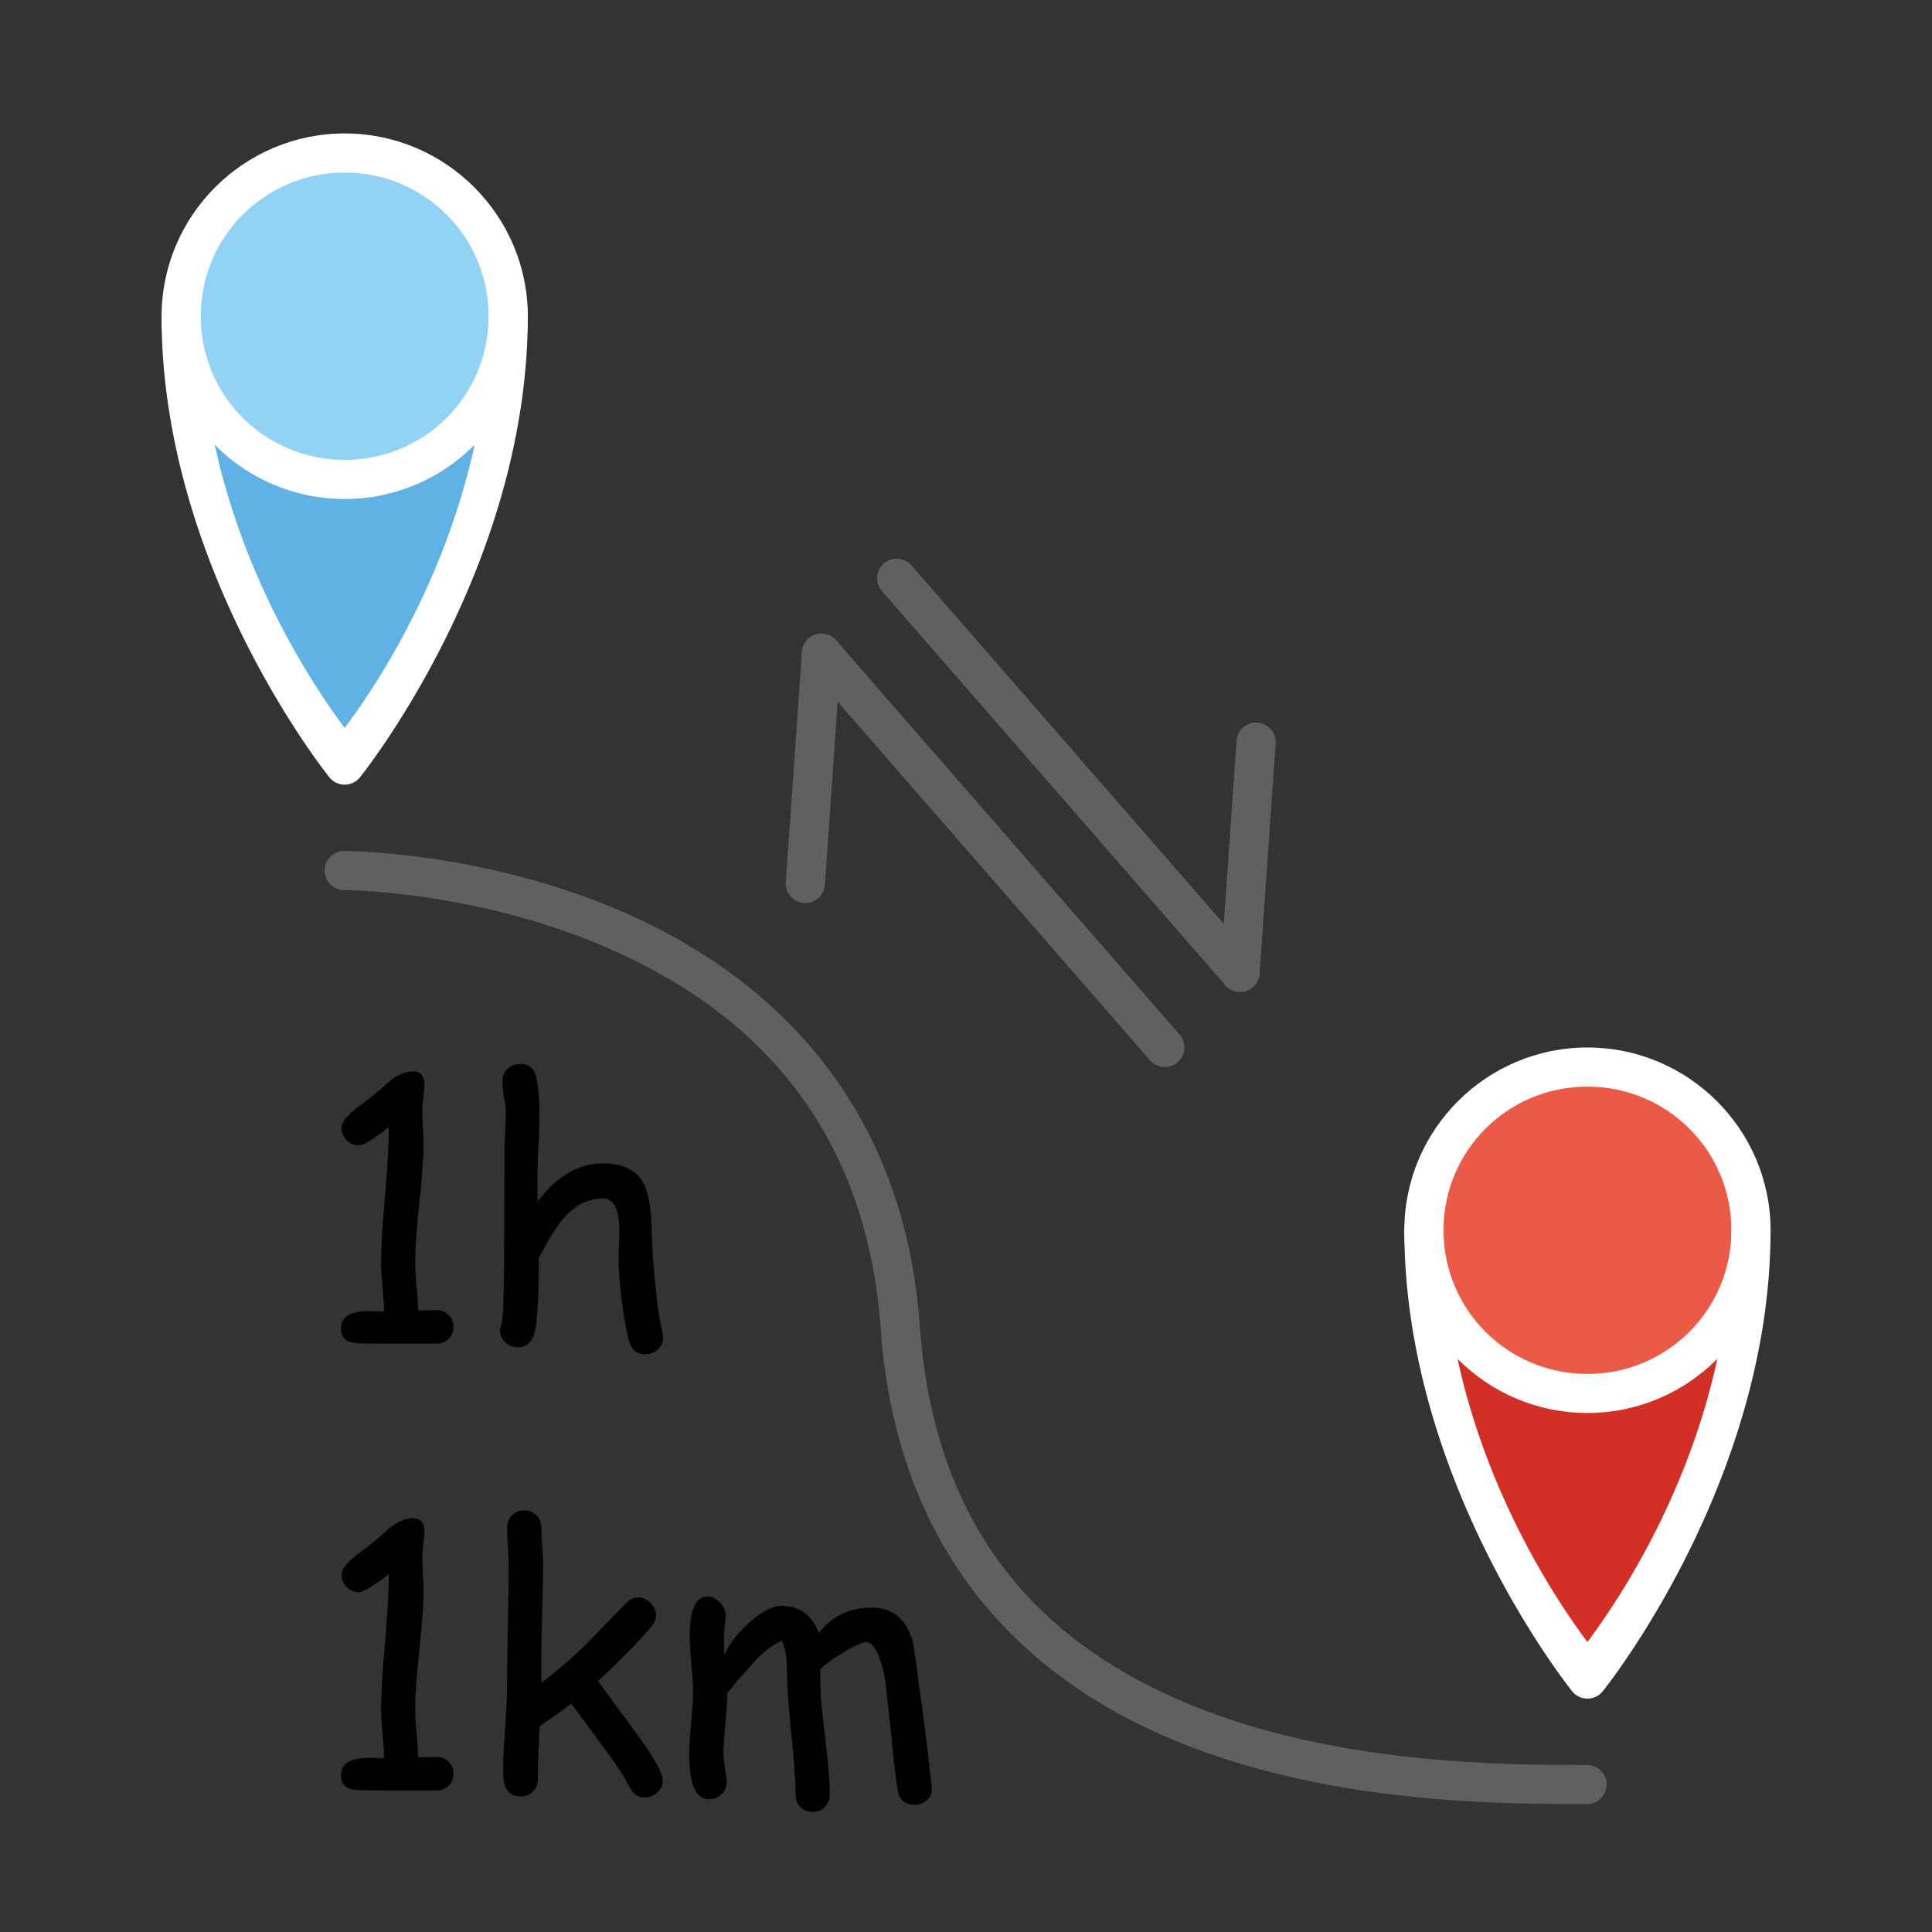 <?xml version="1.0" encoding="UTF-8" standalone="no"?>
<svg
   xmlns:dc="http://purl.org/dc/elements/1.1/"
   xmlns:cc="http://creativecommons.org/ns#"
   xmlns:rdf="http://www.w3.org/1999/02/22-rdf-syntax-ns#"
   xmlns:svg="http://www.w3.org/2000/svg"
   xmlns="http://www.w3.org/2000/svg"
   xmlns:sodipodi="http://sodipodi.sourceforge.net/DTD/sodipodi-0.dtd"
   xmlns:inkscape="http://www.inkscape.org/namespaces/inkscape"
   width="26.458mm"
   height="26.458mm"
   viewBox="0 0 26.458 26.458"
   version="1.1"
   id="svg923"
   inkscape:version="1.0.1 (3bc2e813f5, 2020-09-07)"
   sodipodi:docname="hangout.svg">
  <rect x="0" y="0" width="26.458" height="26.458" fill="#333333" stroke="none"/>
  <defs
     id="defs917" />
  <sodipodi:namedview
     id="base"
     pagecolor="#ffffff"
     bordercolor="#666666"
     borderopacity="1.0"
     inkscape:pageopacity="0.0"
     inkscape:pageshadow="2"
     inkscape:zoom="3.959798"
     inkscape:cx="74.246014"
     inkscape:cy="95.811874"
     inkscape:document-units="mm"
     inkscape:current-layer="layer1"
     inkscape:document-rotation="0"
     showgrid="false"
     fit-margin-top="0"
     fit-margin-left="0"
     fit-margin-right="0"
     fit-margin-bottom="0"
     inkscape:window-width="2560"
     inkscape:window-height="1440"
     inkscape:window-x="0"
     inkscape:window-y="0"
     inkscape:window-maximized="1" />
  <g
     inkscape:label="Calque 1"
     inkscape:groupmode="layer"
     id="layer1"
     transform="translate(373.805,-53.308)">
    <g
       id="color-2"
       transform="matrix(0.448,0,0,0.447,-376.706,50.478)"
       style="stroke:none;stroke-width:4.066;stroke-miterlimit:4;stroke-dasharray:none">
      <path
         fill="#61b2e4"
         stroke="none"
         stroke-linecap="round"
         stroke-linejoin="round"
         stroke-miterlimit="10"
         stroke-width="0.224"
         d="m 12.013,16.019 c 0,7.5 5,13.75 5,13.75 0,0 5,-6.25 5,-13.75"
         id="path2"
         style="stroke:none;stroke-width:4.066;stroke-miterlimit:4;stroke-dasharray:none" />
      <path
         id="circle4"
         style="fill:#92d3f5;stroke:none;stroke-width:4.066;stroke-miterlimit:4;stroke-dasharray:none"
         d="m 22.013,16.019 a 5,5 0 0 1 -5,5 5,5 0 0 1 -5,-5 5,5 0 0 1 5,-5 5,5 0 0 1 5,5 z" />
      <path
         fill="#d22f27"
         stroke="none"
         stroke-linecap="round"
         stroke-linejoin="round"
         stroke-miterlimit="10"
         stroke-width="0.224"
         d="m 50.013,44.019 c 0,7.5 5,13.75 5,13.75 0,0 5,-6.25 5,-13.75"
         id="path6"
         style="stroke:none;stroke-width:4.066;stroke-miterlimit:4;stroke-dasharray:none" />
      <path
         id="circle8"
         style="fill:#ea5a47;stroke:none;stroke-width:4.066;stroke-miterlimit:4;stroke-dasharray:none"
         d="m 60.013,44.019 a 5,5 0 0 1 -5,5 5,5 0 0 1 -5,-5 5,5 0 0 1 5,-5 5,5 0 0 1 5,5 z" />
    </g>
    <g
       id="line"
       transform="matrix(0.507,0,0,0.506,-378.834,48.35)"
       style="stroke:none;stroke-width:3.592;stroke-miterlimit:4;stroke-dasharray:none">
      <path
         style="color:#000000;font-style:normal;font-variant:normal;font-weight:normal;font-stretch:normal;font-size:medium;line-height:normal;font-family:sans-serif;font-variant-ligatures:normal;font-variant-position:normal;font-variant-caps:normal;font-variant-numeric:normal;font-variant-alternates:normal;font-variant-east-asian:normal;font-feature-settings:normal;font-variation-settings:normal;text-indent:0;text-align:start;text-decoration:none;text-decoration-line:none;text-decoration-style:solid;text-decoration-color:#000000;letter-spacing:normal;word-spacing:normal;text-transform:none;writing-mode:lr-tb;direction:ltr;text-orientation:mixed;dominant-baseline:auto;baseline-shift:baseline;text-anchor:start;white-space:normal;shape-padding:0;shape-margin:0;inline-size:0;clip-rule:nonzero;display:inline;overflow:visible;visibility:visible;opacity:1;isolation:auto;mix-blend-mode:normal;color-interpolation:sRGB;color-interpolation-filters:linearRGB;solid-color:#000000;solid-opacity:1;vector-effect:none;fill:#ffffff;fill-opacity:1;fill-rule:nonzero;stroke:none;stroke-width:2.605;stroke-linecap:round;stroke-linejoin:round;stroke-miterlimit:4;stroke-dasharray:none;stroke-dashoffset:0;stroke-opacity:1;color-rendering:auto;image-rendering:auto;shape-rendering:auto;text-rendering:auto;enable-background:accumulate;stop-color:#000000;stop-opacity:1"
         d="m 14.812,17.828 a 0.529,0.529 0 0 0 -0.529,0.529 c 0,6.861 4.533,12.479 4.533,12.479 a 0.529,0.529 0 0 0 0.826,0 c 0,0 4.533,-5.617 4.533,-12.479 a 0.529,0.529 0 0 0 -0.529,-0.529 0.529,0.529 0 0 0 -0.529,0.529 c 0,5.777 -3.212,10.238 -3.887,11.143 -0.674,-0.904 -3.889,-5.365 -3.889,-11.143 A 0.529,0.529 0 0 0 14.812,17.828 Z"
         id="path3330" />
      <path
         style="color:#000000;font-style:normal;font-variant:normal;font-weight:normal;font-stretch:normal;font-size:medium;line-height:normal;font-family:sans-serif;font-variant-ligatures:normal;font-variant-position:normal;font-variant-caps:normal;font-variant-numeric:normal;font-variant-alternates:normal;font-variant-east-asian:normal;font-feature-settings:normal;font-variation-settings:normal;text-indent:0;text-align:start;text-decoration:none;text-decoration-line:none;text-decoration-style:solid;text-decoration-color:#000000;letter-spacing:normal;word-spacing:normal;text-transform:none;writing-mode:lr-tb;direction:ltr;text-orientation:mixed;dominant-baseline:auto;baseline-shift:baseline;text-anchor:start;white-space:normal;shape-padding:0;shape-margin:0;inline-size:0;clip-rule:nonzero;display:inline;overflow:visible;visibility:visible;opacity:1;isolation:auto;mix-blend-mode:normal;color-interpolation:sRGB;color-interpolation-filters:linearRGB;solid-color:#000000;solid-opacity:1;vector-effect:none;fill:#ffffff;fill-opacity:1;fill-rule:nonzero;stroke:none;stroke-width:2.605;stroke-linecap:butt;stroke-linejoin:miter;stroke-miterlimit:4;stroke-dasharray:none;stroke-dashoffset:0;stroke-opacity:1;color-rendering:auto;image-rendering:auto;shape-rendering:auto;text-rendering:auto;enable-background:accumulate;stop-color:#000000;stop-opacity:1"
         d="m 19.229,13.41 c -2.725,10e-7 -4.945,2.222 -4.945,4.947 0,2.726 2.22,4.947 4.945,4.947 2.725,0 4.947,-2.222 4.947,-4.947 0,-2.726 -2.222,-4.947 -4.947,-4.947 z m 0,1.059 c 2.153,0 3.889,1.735 3.889,3.889 0,2.154 -1.735,3.887 -3.889,3.887 -2.153,-10e-7 -3.887,-1.733 -3.887,-3.887 0,-2.154 1.733,-3.889 3.887,-3.889 z"
         id="path3306" />
      <path
         style="color:#000000;font-style:normal;font-variant:normal;font-weight:normal;font-stretch:normal;font-size:medium;line-height:normal;font-family:sans-serif;font-variant-ligatures:normal;font-variant-position:normal;font-variant-caps:normal;font-variant-numeric:normal;font-variant-alternates:normal;font-variant-east-asian:normal;font-feature-settings:normal;font-variation-settings:normal;text-indent:0;text-align:start;text-decoration:none;text-decoration-line:none;text-decoration-style:solid;text-decoration-color:#000000;letter-spacing:normal;word-spacing:normal;text-transform:none;writing-mode:lr-tb;direction:ltr;text-orientation:mixed;dominant-baseline:auto;baseline-shift:baseline;text-anchor:start;white-space:normal;shape-padding:0;shape-margin:0;inline-size:0;clip-rule:nonzero;display:inline;overflow:visible;visibility:visible;opacity:1;isolation:auto;mix-blend-mode:normal;color-interpolation:sRGB;color-interpolation-filters:linearRGB;solid-color:#000000;solid-opacity:1;vector-effect:none;fill:#ffffff;fill-opacity:1;fill-rule:nonzero;stroke:none;stroke-width:2.605;stroke-linecap:round;stroke-linejoin:round;stroke-miterlimit:4;stroke-dasharray:none;stroke-dashoffset:0;stroke-opacity:1;color-rendering:auto;image-rendering:auto;shape-rendering:auto;text-rendering:auto;enable-background:accumulate;stop-color:#000000;stop-opacity:1"
         d="m 48.381,42.564 a 0.529,0.529 0 0 0 -0.529,0.529 c 10e-7,6.861 4.533,12.479 4.533,12.479 a 0.529,0.529 0 0 0 0.826,0 c 0,0 4.533,-5.617 4.533,-12.479 a 0.529,0.529 0 0 0 -0.529,-0.529 0.529,0.529 0 0 0 -0.529,0.529 c 0,5.778 -3.214,10.241 -3.889,11.145 -0.675,-0.905 -3.887,-5.367 -3.887,-11.145 a 0.529,0.529 0 0 0 -0.529,-0.529 z"
         id="path3334" />
      <path
         style="color:#000000;font-style:normal;font-variant:normal;font-weight:normal;font-stretch:normal;font-size:medium;line-height:normal;font-family:sans-serif;font-variant-ligatures:normal;font-variant-position:normal;font-variant-caps:normal;font-variant-numeric:normal;font-variant-alternates:normal;font-variant-east-asian:normal;font-feature-settings:normal;font-variation-settings:normal;text-indent:0;text-align:start;text-decoration:none;text-decoration-line:none;text-decoration-style:solid;text-decoration-color:#000000;letter-spacing:normal;word-spacing:normal;text-transform:none;writing-mode:lr-tb;direction:ltr;text-orientation:mixed;dominant-baseline:auto;baseline-shift:baseline;text-anchor:start;white-space:normal;shape-padding:0;shape-margin:0;inline-size:0;clip-rule:nonzero;display:inline;overflow:visible;visibility:visible;opacity:1;isolation:auto;mix-blend-mode:normal;color-interpolation:sRGB;color-interpolation-filters:linearRGB;solid-color:#000000;solid-opacity:1;vector-effect:none;fill:#ffffff;fill-opacity:1;fill-rule:nonzero;stroke:none;stroke-width:2.605;stroke-linecap:butt;stroke-linejoin:miter;stroke-miterlimit:4;stroke-dasharray:none;stroke-dashoffset:0;stroke-opacity:1;color-rendering:auto;image-rendering:auto;shape-rendering:auto;text-rendering:auto;enable-background:accumulate;stop-color:#000000;stop-opacity:1"
         d="m 52.797,38.148 c -2.725,-10e-7 -4.945,2.22 -4.945,4.945 0,2.726 2.22,4.947 4.945,4.947 2.725,0 4.947,-2.222 4.947,-4.947 -10e-7,-2.726 -2.222,-4.945 -4.947,-4.945 z m 0,1.059 c 2.153,0 3.889,1.733 3.889,3.887 0,2.154 -1.735,3.889 -3.889,3.889 -2.153,0 -3.887,-1.735 -3.887,-3.889 10e-7,-2.154 1.733,-3.887 3.887,-3.887 z"
         id="path3310" />
      <path
         style="color:#000000;font-style:normal;font-variant:normal;font-weight:normal;font-stretch:normal;font-size:medium;line-height:normal;font-family:sans-serif;font-variant-ligatures:normal;font-variant-position:normal;font-variant-caps:normal;font-variant-numeric:normal;font-variant-alternates:normal;font-variant-east-asian:normal;font-feature-settings:normal;font-variation-settings:normal;text-indent:0;text-align:start;text-decoration:none;text-decoration-line:none;text-decoration-style:solid;text-decoration-color:#000000;letter-spacing:normal;word-spacing:normal;text-transform:none;writing-mode:lr-tb;direction:ltr;text-orientation:mixed;dominant-baseline:auto;baseline-shift:baseline;text-anchor:start;white-space:normal;shape-padding:0;shape-margin:0;inline-size:0;clip-rule:nonzero;display:inline;overflow:visible;visibility:visible;opacity:1;isolation:auto;mix-blend-mode:normal;color-interpolation:sRGB;color-interpolation-filters:linearRGB;solid-color:#000000;solid-opacity:1;vector-effect:none;fill:#5f605f;fill-opacity:1;fill-rule:nonzero;stroke:none;stroke-width:2.605;stroke-linecap:round;stroke-linejoin:round;stroke-miterlimit:4;stroke-dasharray:none;stroke-dashoffset:0;stroke-opacity:1;color-rendering:auto;image-rendering:auto;shape-rendering:auto;text-rendering:auto;enable-background:accumulate;stop-color:#000000;stop-opacity:1"
         d="m 19.217,32.83 a 0.529,0.529 0 0 0 -0.529,0.529 0.529,0.529 0 0 0 0.529,0.529 c 0,0 3.44,0.006 6.971,1.504 3.531,1.498 7.092,4.389 7.52,10.373 0.455,6.372 4.188,9.683 8.287,11.277 4.099,1.594 8.583,1.582 10.791,1.582 a 0.529,0.529 0 0 0 0.529,-0.529 0.529,0.529 0 0 0 -0.529,-0.529 c -2.208,0 -6.556,-0.012 -10.408,-1.51 -3.852,-1.498 -7.185,-4.37 -7.613,-10.367 -0.456,-6.384 -4.405,-9.677 -8.162,-11.271 -3.757,-1.594 -7.385,-1.588 -7.385,-1.588 z"
         id="path3338" />
      <path
         style="color:#000000;font-style:normal;font-variant:normal;font-weight:normal;font-stretch:normal;font-size:medium;line-height:normal;font-family:sans-serif;font-variant-ligatures:normal;font-variant-position:normal;font-variant-caps:normal;font-variant-numeric:normal;font-variant-alternates:normal;font-variant-east-asian:normal;font-feature-settings:normal;font-variation-settings:normal;text-indent:0;text-align:start;text-decoration:none;text-decoration-line:none;text-decoration-style:solid;text-decoration-color:#000000;letter-spacing:normal;word-spacing:normal;text-transform:none;writing-mode:lr-tb;direction:ltr;text-orientation:mixed;dominant-baseline:auto;baseline-shift:baseline;text-anchor:start;white-space:normal;shape-padding:0;shape-margin:0;inline-size:0;clip-rule:nonzero;display:inline;overflow:visible;visibility:visible;opacity:1;isolation:auto;mix-blend-mode:normal;color-interpolation:sRGB;color-interpolation-filters:linearRGB;solid-color:#000000;solid-opacity:1;vector-effect:none;fill:#5f605f;fill-opacity:1;fill-rule:nonzero;stroke:none;stroke-width:2.605;stroke-linecap:round;stroke-linejoin:round;stroke-miterlimit:4;stroke-dasharray:none;stroke-dashoffset:0;stroke-opacity:1;color-rendering:auto;image-rendering:auto;shape-rendering:auto;text-rendering:auto;enable-background:accumulate;stop-color:#000000;stop-opacity:1"
         d="m 34.104,24.918 a 0.529,0.529 0 0 0 -0.311,0.129 0.529,0.529 0 0 0 -0.053,0.746 l 9.275,10.668 a 0.529,0.529 0 0 0 0.746,0.053 0.529,0.529 0 0 0 0.053,-0.746 L 34.539,25.1 a 0.529,0.529 0 0 0 -0.436,-0.182 z"
         id="path3314" />
      <path
         style="color:#000000;font-style:normal;font-variant:normal;font-weight:normal;font-stretch:normal;font-size:medium;line-height:normal;font-family:sans-serif;font-variant-ligatures:normal;font-variant-position:normal;font-variant-caps:normal;font-variant-numeric:normal;font-variant-alternates:normal;font-variant-east-asian:normal;font-feature-settings:normal;font-variation-settings:normal;text-indent:0;text-align:start;text-decoration:none;text-decoration-line:none;text-decoration-style:solid;text-decoration-color:#000000;letter-spacing:normal;word-spacing:normal;text-transform:none;writing-mode:lr-tb;direction:ltr;text-orientation:mixed;dominant-baseline:auto;baseline-shift:baseline;text-anchor:start;white-space:normal;shape-padding:0;shape-margin:0;inline-size:0;clip-rule:nonzero;display:inline;overflow:visible;visibility:visible;opacity:1;isolation:auto;mix-blend-mode:normal;color-interpolation:sRGB;color-interpolation-filters:linearRGB;solid-color:#000000;solid-opacity:1;vector-effect:none;fill:#5f605f;fill-opacity:1;fill-rule:nonzero;stroke:none;stroke-width:2.605;stroke-linecap:round;stroke-linejoin:round;stroke-miterlimit:4;stroke-dasharray:none;stroke-dashoffset:0;stroke-opacity:1;color-rendering:auto;image-rendering:auto;shape-rendering:auto;text-rendering:auto;enable-background:accumulate;stop-color:#000000;stop-opacity:1"
         d="m 43.824,29.354 a 0.529,0.529 0 0 0 -0.504,0.492 l -0.434,6.232 a 0.529,0.529 0 0 0 0.49,0.564 0.529,0.529 0 0 0 0.566,-0.492 l 0.434,-6.23 a 0.529,0.529 0 0 0 -0.492,-0.564 0.529,0.529 0 0 0 -0.061,-0.002 z"
         id="path3318" />
      <path
         style="color:#000000;font-style:normal;font-variant:normal;font-weight:normal;font-stretch:normal;font-size:medium;line-height:normal;font-family:sans-serif;font-variant-ligatures:normal;font-variant-position:normal;font-variant-caps:normal;font-variant-numeric:normal;font-variant-alternates:normal;font-variant-east-asian:normal;font-feature-settings:normal;font-variation-settings:normal;text-indent:0;text-align:start;text-decoration:none;text-decoration-line:none;text-decoration-style:solid;text-decoration-color:#000000;letter-spacing:normal;word-spacing:normal;text-transform:none;writing-mode:lr-tb;direction:ltr;text-orientation:mixed;dominant-baseline:auto;baseline-shift:baseline;text-anchor:start;white-space:normal;shape-padding:0;shape-margin:0;inline-size:0;clip-rule:nonzero;display:inline;overflow:visible;visibility:visible;opacity:1;isolation:auto;mix-blend-mode:normal;color-interpolation:sRGB;color-interpolation-filters:linearRGB;solid-color:#000000;solid-opacity:1;vector-effect:none;fill:#5f605f;fill-opacity:1;fill-rule:nonzero;stroke:none;stroke-width:2.605;stroke-linecap:round;stroke-linejoin:round;stroke-miterlimit:4;stroke-dasharray:none;stroke-dashoffset:0;stroke-opacity:1;color-rendering:auto;image-rendering:auto;shape-rendering:auto;text-rendering:auto;enable-background:accumulate;stop-color:#000000;stop-opacity:1"
         d="m 32.131,26.949 a 0.529,0.529 0 0 0 -0.371,0.129 0.529,0.529 0 0 0 -0.053,0.748 l 9.275,10.668 a 0.529,0.529 0 0 0 0.748,0.053 0.529,0.529 0 0 0 0.051,-0.748 L 32.506,27.131 a 0.529,0.529 0 0 0 -0.375,-0.182 z"
         id="path3322" />
      <path
         style="color:#000000;font-style:normal;font-variant:normal;font-weight:normal;font-stretch:normal;font-size:medium;line-height:normal;font-family:sans-serif;font-variant-ligatures:normal;font-variant-position:normal;font-variant-caps:normal;font-variant-numeric:normal;font-variant-alternates:normal;font-variant-east-asian:normal;font-feature-settings:normal;font-variation-settings:normal;text-indent:0;text-align:start;text-decoration:none;text-decoration-line:none;text-decoration-style:solid;text-decoration-color:#000000;letter-spacing:normal;word-spacing:normal;text-transform:none;writing-mode:lr-tb;direction:ltr;text-orientation:mixed;dominant-baseline:auto;baseline-shift:baseline;text-anchor:start;white-space:normal;shape-padding:0;shape-margin:0;inline-size:0;clip-rule:nonzero;display:inline;overflow:visible;visibility:visible;opacity:1;isolation:auto;mix-blend-mode:normal;color-interpolation:sRGB;color-interpolation-filters:linearRGB;solid-color:#000000;solid-opacity:1;vector-effect:none;fill:#5f605f;fill-opacity:1;fill-rule:nonzero;stroke:none;stroke-width:2.605;stroke-linecap:round;stroke-linejoin:round;stroke-miterlimit:4;stroke-dasharray:none;stroke-dashoffset:0;stroke-opacity:1;color-rendering:auto;image-rendering:auto;shape-rendering:auto;text-rendering:auto;enable-background:accumulate;stop-color:#000000;stop-opacity:1"
         d="m 32.082,26.949 a 0.529,0.529 0 0 0 -0.502,0.492 l -0.436,6.232 a 0.529,0.529 0 0 0 0.492,0.564 0.529,0.529 0 0 0 0.564,-0.49 l 0.434,-6.232 a 0.529,0.529 0 0 0 -0.49,-0.564 0.529,0.529 0 0 0 -0.062,-0.002 z"
         id="path3326" />
      <g
         aria-label="3h 20km"
         transform="scale(1,1)"
         id="text3281"
         style="font-style:normal;font-variant:normal;font-weight:normal;font-stretch:normal;font-size:9.674px;line-height:1.25;font-family:'Comic Sans MS';-inkscape-font-specification:'Comic Sans MS, Normal';font-variant-ligatures:normal;font-variant-caps:normal;font-variant-numeric:normal;font-variant-east-asian:normal;letter-spacing:0px;word-spacing:0px;fill:#000000;fill-opacity:1;stroke:none;stroke-width:0.763">
        <path
           d="m 21.709,46.165 h -0.94 l -0.935,-0.005 q -0.331,0 -0.463,-0.043 -0.241,-0.085 -0.241,-0.359 0,-0.477 0.742,-0.477 l 0.227,0.005 0.194,0.009 q 0,-0.227 -0.043,-0.671 -0.038,-0.444 -0.038,-0.666 0,-0.6 0.109,-1.823 0.104,-1.204 0.099,-1.828 -0.633,0.491 -0.808,0.491 -0.189,0 -0.331,-0.142 -0.137,-0.142 -0.137,-0.326 0,-0.222 0.406,-0.538 0.255,-0.179 0.723,-0.576 0.416,-0.42 0.794,-0.42 0.316,0 0.316,0.364 0,0.109 -0.028,0.326 -0.028,0.213 -0.028,0.321 0,0.156 0.014,0.472 0.019,0.316 0.019,0.472 0,0.538 -0.113,1.606 -0.113,1.068 -0.113,1.601 0,0.274 0.038,0.666 0.038,0.392 0.043,0.642 l 0.496,-0.009 q 0.198,0 0.326,0.132 0.132,0.128 0.132,0.321 0,0.198 -0.132,0.326 -0.128,0.128 -0.326,0.128 z"
           style="font-style:normal;font-variant:normal;font-weight:normal;font-stretch:normal;font-size:9.674px;font-family:'Comic Sans MS';-inkscape-font-specification:'Comic Sans MS, Normal';font-variant-ligatures:normal;font-variant-caps:normal;font-variant-numeric:normal;font-variant-east-asian:normal;stroke:none;stroke-width:0.763"
           id="path3293" />
        <path
           d="m 27.349,46.453 q -0.335,0 -0.439,-0.359 -0.109,-0.387 -0.198,-1.101 -0.085,-0.685 -0.085,-1.124 0,-0.123 0.009,-0.373 0.014,-0.25 0.014,-0.373 0,-0.888 -0.444,-0.888 -0.6,0 -1.072,0.543 -0.241,0.279 -0.661,1.063 0,1.8 -0.151,2.13 -0.132,0.293 -0.411,0.293 -0.194,0 -0.34,-0.132 -0.146,-0.132 -0.146,-0.321 0,-0.066 0.043,-0.208 0.038,-0.118 0.052,-0.69 l 0.014,-0.699 0.014,-3.472 q 0.033,-0.586 0.033,-0.789 0,-0.241 -0.047,-0.453 -0.043,-0.217 -0.043,-0.449 0,-0.198 0.137,-0.326 0.137,-0.132 0.335,-0.132 0.387,0 0.453,0.416 0.076,0.458 0.076,0.827 0,0.496 -0.033,1.034 -0.028,0.515 -0.024,1.034 l 0.005,0.416 q 0.387,-0.52 0.827,-0.775 0.444,-0.26 0.94,-0.26 0.784,0 1.077,0.51 0.208,0.359 0.236,1.209 l 0.038,0.902 0.094,0.982 q 0.066,0.553 0.161,0.973 0.019,0.08 0.019,0.137 0,0.194 -0.142,0.321 -0.142,0.132 -0.34,0.132 z"
           style="font-style:normal;font-variant:normal;font-weight:normal;font-stretch:normal;font-size:9.674px;font-family:'Comic Sans MS';-inkscape-font-specification:'Comic Sans MS, Normal';font-variant-ligatures:normal;font-variant-caps:normal;font-variant-numeric:normal;font-variant-east-asian:normal;stroke:none;stroke-width:0.763"
           id="path3295" />
        <path
           d="m 21.709,58.257 h -0.94 l -0.935,-0.005 q -0.331,0 -0.463,-0.043 -0.241,-0.085 -0.241,-0.359 0,-0.477 0.742,-0.477 l 0.227,0.005 0.194,0.009 q 0,-0.227 -0.043,-0.671 -0.038,-0.444 -0.038,-0.666 0,-0.6 0.109,-1.823 0.104,-1.204 0.099,-1.828 -0.633,0.491 -0.808,0.491 -0.189,0 -0.331,-0.142 -0.137,-0.142 -0.137,-0.326 0,-0.222 0.406,-0.538 0.255,-0.179 0.723,-0.576 0.416,-0.42 0.794,-0.42 0.316,0 0.316,0.364 0,0.109 -0.028,0.326 -0.028,0.213 -0.028,0.321 0,0.156 0.014,0.472 0.019,0.316 0.019,0.472 0,0.538 -0.113,1.606 -0.113,1.068 -0.113,1.601 0,0.274 0.038,0.666 0.038,0.392 0.043,0.642 l 0.496,-0.009 q 0.198,0 0.326,0.132 0.132,0.128 0.132,0.321 0,0.198 -0.132,0.326 -0.128,0.128 -0.326,0.128 z"
           style="font-style:normal;font-variant:normal;font-weight:normal;font-stretch:normal;font-size:9.674px;font-family:'Comic Sans MS';-inkscape-font-specification:'Comic Sans MS, Normal';font-variant-ligatures:normal;font-variant-caps:normal;font-variant-numeric:normal;font-variant-east-asian:normal;stroke:none;stroke-width:0.763"
           id="path3297" />
        <path
           d="m 27.33,58.446 q -0.26,0 -0.402,-0.274 -0.246,-0.477 -0.742,-1.129 l -0.836,-1.138 q -0.274,0.217 -0.85,0.609 -0.052,0.732 -0.052,1.427 0,0.213 -0.132,0.345 -0.128,0.132 -0.331,0.132 -0.477,0 -0.477,-0.642 0,-0.392 0.052,-1.171 0.057,-0.784 0.057,-1.176 0,-0.718 0.019,-1.639 0.024,-0.926 0.024,-1.634 0,-0.213 -0.024,-0.501 -0.019,-0.288 -0.019,-0.501 0,-0.213 0.128,-0.345 0.132,-0.132 0.335,-0.132 0.203,0 0.331,0.132 0.132,0.132 0.132,0.345 0,0.217 0.024,0.515 0.024,0.293 0.024,0.51 l -0.033,1.521 q -0.024,0.822 -0.014,1.644 0.642,-0.491 1.238,-1.077 l 1.039,-1.072 q 0.156,-0.161 0.335,-0.161 0.184,0 0.331,0.146 0.151,0.146 0.151,0.34 0,0.161 -0.137,0.316 -0.581,0.68 -1.431,1.46 l 1.03,1.403 q 0.723,0.987 0.723,1.285 0,0.189 -0.151,0.326 -0.146,0.137 -0.34,0.137 z"
           style="font-style:normal;font-variant:normal;font-weight:normal;font-stretch:normal;font-size:9.674px;font-family:'Comic Sans MS';-inkscape-font-specification:'Comic Sans MS, Normal';font-variant-ligatures:normal;font-variant-caps:normal;font-variant-numeric:normal;font-variant-east-asian:normal;stroke:none;stroke-width:0.763"
           id="path3299" />
        <path
           d="m 34.618,58.644 q -0.387,0 -0.453,-0.411 -0.085,-0.52 -0.17,-1.464 l -0.161,-1.464 q -0.047,-0.326 -0.161,-0.638 -0.161,-0.425 -0.35,-0.425 -0.175,0 -0.652,0.298 -0.453,0.274 -0.595,0.439 -0.005,0.444 0.024,0.888 l 0.142,1.261 q 0.09,0.746 0.09,1.233 0,0.208 -0.132,0.34 -0.128,0.137 -0.331,0.137 -0.203,0 -0.335,-0.137 -0.128,-0.132 -0.128,-0.34 0,-0.572 -0.118,-1.686 -0.113,-1.119 -0.113,-1.691 0,-0.501 -0.142,-0.779 -0.331,0.151 -0.671,0.491 l -0.557,0.624 q -0.076,0.113 -0.241,0.298 0,0.283 -0.052,0.836 -0.052,0.553 -0.052,0.817 0,0.142 0.043,0.397 0.047,0.255 0.047,0.368 0,0.194 -0.146,0.326 -0.142,0.132 -0.335,0.132 -0.534,0 -0.534,-1.214 0,-0.283 0.052,-0.846 0.052,-0.562 0.052,-0.846 0,-0.25 -0.047,-0.751 -0.043,-0.501 -0.043,-0.756 0,-1.072 0.482,-1.072 0.184,0 0.335,0.161 0.156,0.161 0.156,0.35 0,0.09 -0.024,0.279 -0.024,0.189 -0.024,0.288 l 0.009,0.496 q 0.246,-0.505 0.723,-0.912 0.477,-0.411 0.812,-0.411 0.742,0 1.02,0.737 0.26,-0.345 0.619,-0.515 0.359,-0.175 0.822,-0.175 0.789,0 1.077,0.85 0.057,0.17 0.194,1.327 0.132,0.812 0.34,2.707 0.014,0.189 -0.128,0.321 -0.142,0.132 -0.345,0.132 z"
           style="font-style:normal;font-variant:normal;font-weight:normal;font-stretch:normal;font-size:9.674px;font-family:'Comic Sans MS';-inkscape-font-specification:'Comic Sans MS, Normal';font-variant-ligatures:normal;font-variant-caps:normal;font-variant-numeric:normal;font-variant-east-asian:normal;stroke:none;stroke-width:0.763"
           id="path3301" />
      </g>
    </g>
  </g>
</svg>
